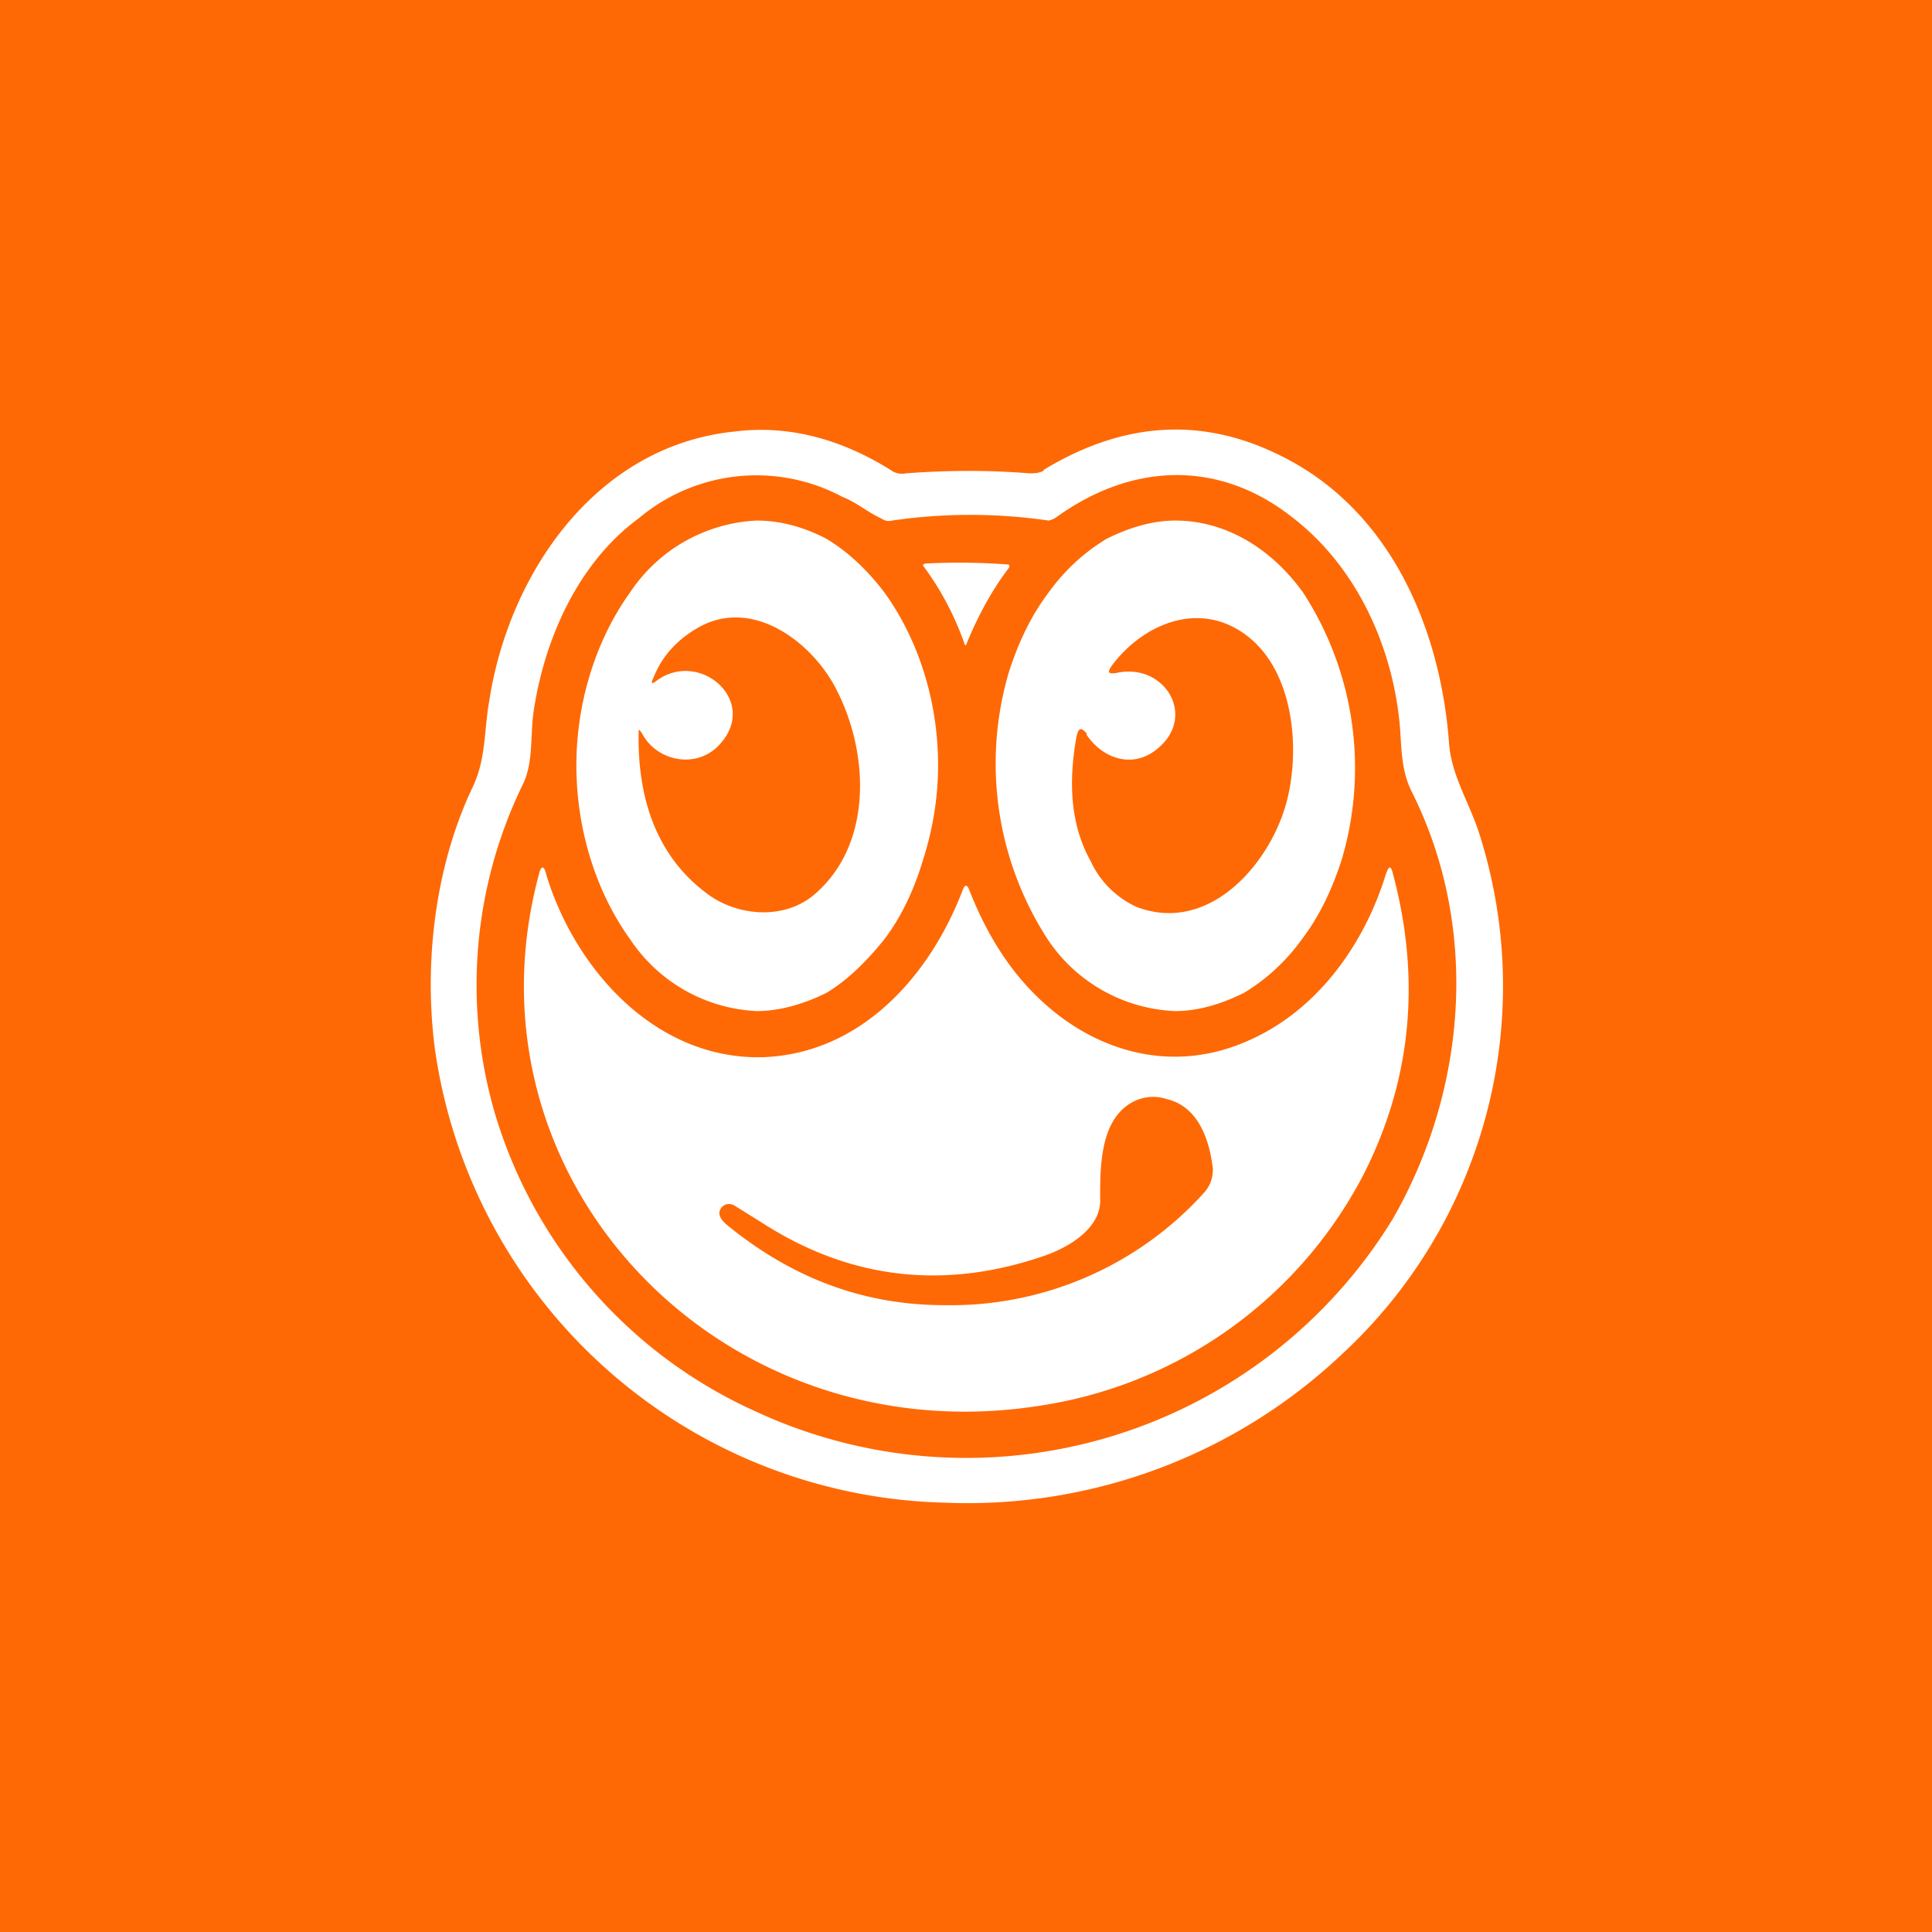 <!-- by TradingView --><svg width="18" height="18" viewBox="0 0 18 18" xmlns="http://www.w3.org/2000/svg"><path fill="#FE6905" d="M0 0h18v18H0z"/><path d="M9.72 4.38c.74-.45 1.47-.5 2.2-.14 1.03.5 1.5 1.61 1.58 2.68.02.3.19.56.28.84a4.67 4.67 0 0 1-1.27 4.85A5.08 5.08 0 0 1 8.8 14a4.92 4.92 0 0 1-4.75-4.24c-.1-.79 0-1.69.36-2.44.12-.26.1-.53.15-.8.18-1.16.98-2.37 2.29-2.5.48-.06.97.06 1.45.36.04.03.09.04.14.03.4-.03.78-.03 1.15 0 .04 0 .1 0 .14-.03Z" fill="#fff"/><path d="M8.31 4.85a5.05 5.05 0 0 1 1.46 0 .2.2 0 0 0 .07-.03c.72-.52 1.53-.53 2.2 0 .6.46.93 1.2 1 1.92.02.23.01.44.12.65.63 1.27.5 2.77-.18 3.96a4.66 4.66 0 0 1-5.94 1.8 4.43 4.43 0 0 1-2.43-2.78 4.27 4.27 0 0 1 .26-3.06c.1-.2.07-.45.1-.67.1-.69.42-1.4.98-1.81a1.7 1.7 0 0 1 1.9-.2c.13.05.23.14.36.2.03.02.06.03.1.02Z" fill="#FE6905"/><path d="M7.05 9.42a1.5 1.5 0 0 1-1.18-.67c-.31-.43-.5-1.01-.5-1.62 0-.6.19-1.18.5-1.61a1.5 1.5 0 0 1 1.18-.67c.22 0 .44.06.65.17.2.12.38.29.54.5.31.43.5 1 .5 1.61 0 .3-.05.6-.14.88-.08.27-.2.53-.36.74-.16.2-.34.38-.54.5-.2.1-.43.17-.65.17ZM10.95 9.42a1.5 1.5 0 0 1-1.19-.67 3.01 3.01 0 0 1-.36-2.49c.09-.28.21-.53.37-.74.15-.21.34-.38.54-.5.2-.1.42-.17.64-.17.45 0 .88.24 1.19.67a3 3 0 0 1 .36 2.49c-.09.28-.21.53-.37.74-.15.21-.34.38-.54.5-.2.1-.42.17-.64.17ZM9 6.01a.01.01 0 0 1-.01 0 2.72 2.72 0 0 0-.39-.74v-.01l.02-.01h.01a6.06 6.06 0 0 1 .77.01.03.03 0 0 1 0 .03c-.16.21-.29.45-.4.72Z" fill="#fff"/><path d="M10.12 6.84c.15.23.44.33.67.13.36-.3.06-.8-.39-.7-.07.01-.09 0-.04-.07.23-.31.65-.55 1.06-.39.64.26.72 1.17.55 1.72-.17.55-.72 1.17-1.38.92a.87.87 0 0 1-.43-.43c-.2-.36-.2-.77-.13-1.16.02-.08.04-.09.1-.02ZM5.98 6.83c.14.27.52.34.73.1.36-.4-.19-.88-.59-.59-.05.04-.06.03-.03-.03.08-.2.22-.35.41-.46.5-.29 1.05.12 1.28.55.32.6.36 1.47-.2 1.94-.29.24-.73.19-1-.02-.48-.36-.64-.91-.63-1.49 0-.04 0-.04.03 0Z" fill="#FE6905"/><path d="M11.62 9.7c.65-.28 1.09-.9 1.29-1.55.03-.09.05-.09.07 0 .26.98.17 1.92-.28 2.8a4.08 4.08 0 0 1-2.97 2.14c-3 .5-5.47-2.1-4.71-4.94.02-.09.05-.09.07 0 .26.86 1 1.72 2.01 1.7.93-.03 1.57-.77 1.87-1.56.02-.05.04-.05.06 0 .14.36.32.66.54.9.53.58 1.3.84 2.05.51Z" fill="#fff"/><path d="M7.16 11.43c.81.5 1.67.58 2.57.27.23-.08.51-.25.52-.5 0-.3-.01-.74.28-.92.1-.06.22-.08.34-.04.3.07.4.39.43.65 0 .08-.02.15-.08.22a3.18 3.18 0 0 1-2.42 1.05c-.75 0-1.42-.25-2.03-.75-.06-.05-.08-.1-.06-.14a.09.09 0 0 1 .06-.05.1.1 0 0 1 .07.01l.32.2Z" fill="#FE6905"/></svg>